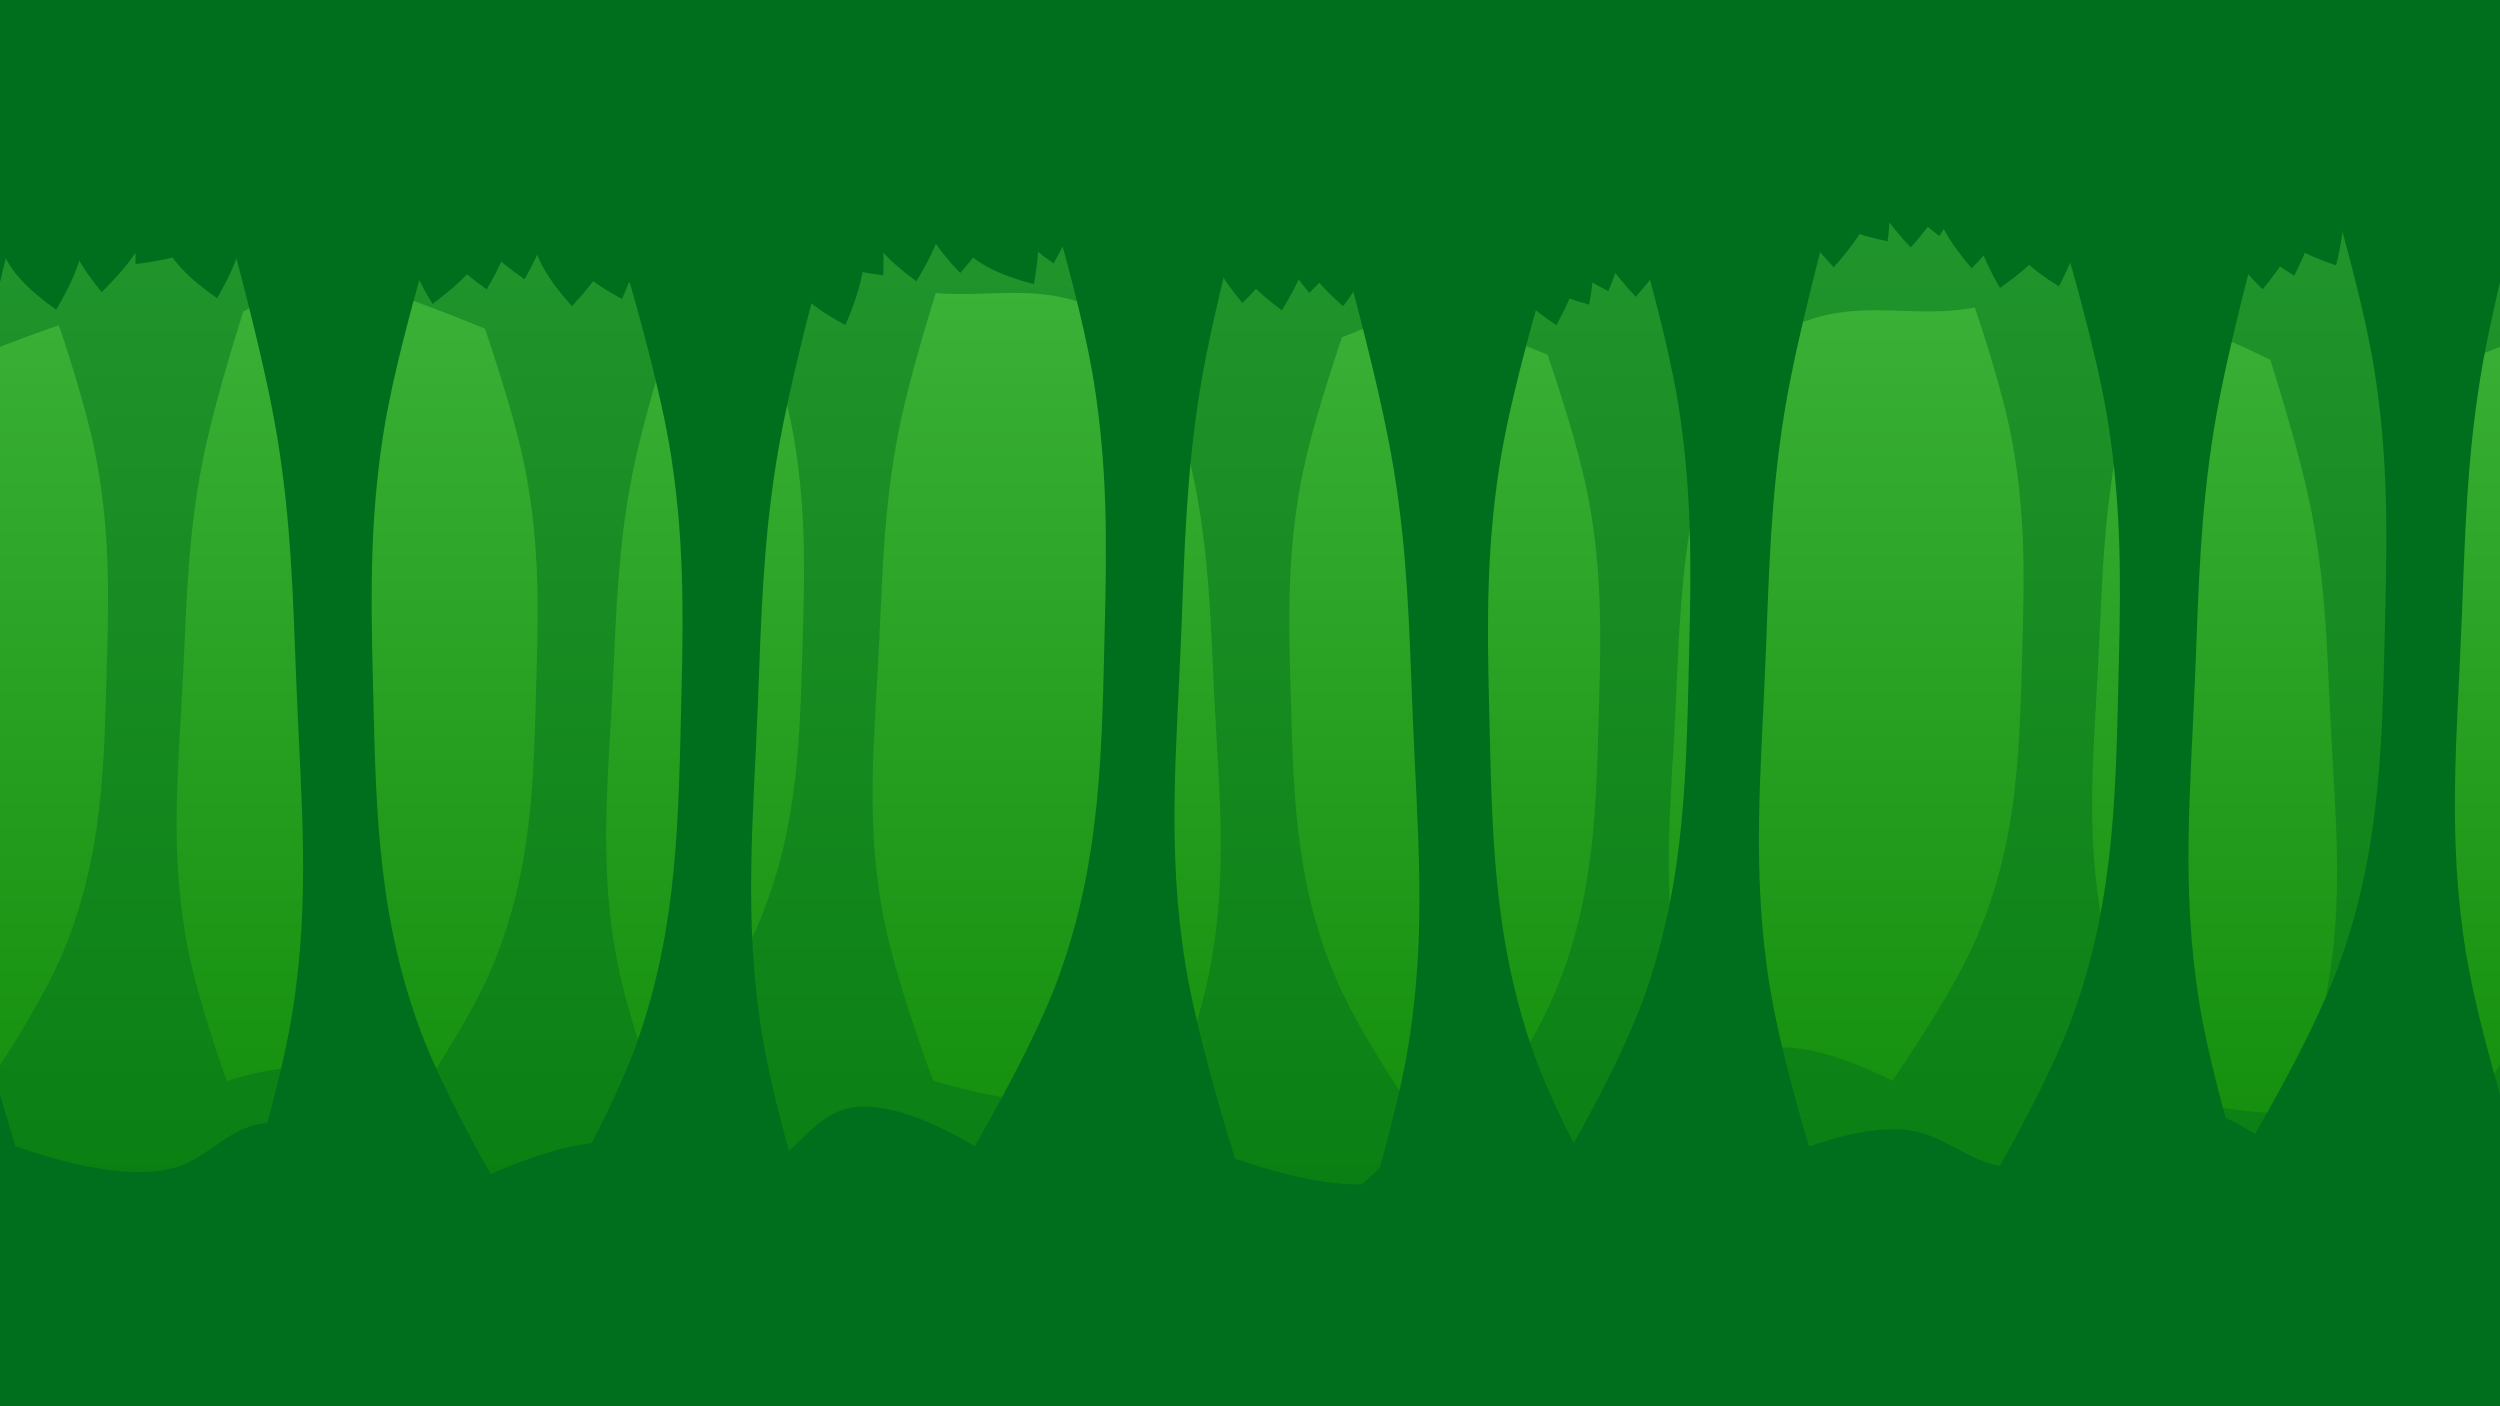 <?xml version="1.0" standalone="no"?><!-- Generator: Gravit.io --><svg xmlns="http://www.w3.org/2000/svg" xmlns:xlink="http://www.w3.org/1999/xlink" style="isolation:isolate" viewBox="0 0 1920 1080" width="1920" height="1080"><defs><clipPath id="_clipPath_98jsRnG3FaVQWa0FkNkKLbGifPpgXZN8"><rect width="1920" height="1080"/></clipPath></defs><g clip-path="url(#_clipPath_98jsRnG3FaVQWa0FkNkKLbGifPpgXZN8)"><linearGradient id="_lgradient_2" x1="0.5" y1="1" x2="0.5" y2="0"><stop offset="0%" style="stop-color:#098400"/><stop offset="100%" style="stop-color:#47BD45"/></linearGradient><rect width="1920" height="1080" style="fill:url(#_lgradient_2);"/><g id="Group" style="opacity:0.46;"><path d=" M 1053.71 859.271 Q 1135.248 824.182 1183.768 827.262 C 1216.241 829.322 1238.003 853.419 1271.002 851.269 C 1310.036 848.725 1324.013 807.314 1362.995 804.588 Q 1397.292 802.19 1453.401 829.929 Q 1501.01 760.165 1518.43 719.229 C 1551.054 642.565 1550.961 572.075 1553.323 491.161 C 1554.885 437.661 1555.039 392.076 1545.393 339.115 Q 1538.1 299.072 1513.672 227.081 Q 1436.231 195.398 1391.544 184.402 C 1323.9 167.756 1257.13 191.687 1193.285 164.396 Q 1157.678 149.175 1104.465 105.711 L 1107.637 55.029 L 2000.596 60.364 Q 2002.988 111.165 1987.908 135.053 C 1959.214 180.506 1896.331 180.686 1840.403 191.07 C 1799.891 198.592 1762.811 187.126 1723.033 197.739 Q 1698.715 204.228 1658.004 224.414 Q 1634.287 300.002 1626.283 341.782 C 1615.871 396.135 1614.57 442.868 1612.008 497.829 C 1608.492 573.259 1600.762 637.806 1615.18 712.56 Q 1623.848 757.497 1653.246 837.931 Q 1730.034 860.446 1772.202 852.602 C 1799.714 847.485 1815.355 826.188 1843.575 823.26 C 1887.398 818.714 1912.711 855.635 1954.6 861.939 C 1994.39 867.927 2029.295 851.392 2068.797 859.271 Q 2098.836 865.263 2148.101 889.947 L 2149.687 1020.653 L 1029.919 1028.655 L 1053.71 859.271 Z " fill="rgb(0,111,29)"/><path d=" M 1502.569 873.942 Q 1584.106 838.854 1632.627 841.933 C 1665.099 843.993 1686.862 868.09 1719.861 865.94 C 1758.895 863.396 1772.871 821.985 1811.853 819.259 Q 1846.15 816.861 1902.26 844.6 Q 1949.868 774.836 1967.289 733.9 C 1999.912 657.236 1999.82 586.746 2002.182 505.832 C 2003.744 452.332 2003.898 406.747 1994.252 353.786 Q 1986.959 313.743 1962.53 241.752 Q 1885.09 210.069 1840.403 199.073 C 1772.759 182.427 1705.989 206.358 1642.144 179.067 Q 1606.537 163.846 1553.323 120.382 L 1556.496 69.701 L 2449.455 75.035 Q 2451.847 125.836 2436.766 149.725 C 2408.072 195.177 2345.189 195.357 2289.261 205.741 C 2248.749 213.264 2211.669 201.797 2171.892 212.41 Q 2147.573 218.899 2106.863 239.085 Q 2083.145 314.673 2075.142 356.453 C 2064.729 410.806 2063.429 457.539 2060.867 512.5 C 2057.351 587.93 2049.621 652.477 2064.039 727.231 Q 2072.706 772.168 2102.105 852.603 Q 2178.892 875.117 2221.06 867.274 C 2248.573 862.156 2264.214 840.859 2292.434 837.931 C 2336.256 833.385 2361.57 870.306 2403.459 876.61 C 2443.249 882.598 2478.154 866.063 2517.656 873.942 Q 2547.695 879.934 2596.96 904.618 L 2598.546 1035.324 L 1478.778 1043.327 L 1502.569 873.942 Z " fill="rgb(0,111,29)"/><path d=" M 2037.076 851.269 Q 2118.613 816.18 2167.134 819.259 C 2199.606 821.32 2221.368 845.417 2254.368 843.266 C 2293.402 840.723 2307.378 799.311 2346.36 796.586 Q 2380.657 794.188 2436.766 821.927 Q 2484.375 752.163 2501.795 711.227 C 2534.419 634.563 2534.327 564.073 2536.689 483.158 C 2538.251 429.658 2538.405 384.073 2528.759 331.112 Q 2521.465 291.07 2497.037 219.079 Q 2419.597 187.396 2374.909 176.399 C 2307.266 159.753 2240.495 183.684 2176.65 156.393 Q 2141.044 141.173 2087.83 97.709 L 2091.002 47.027 L 2983.962 52.362 Q 2986.354 103.162 2971.273 127.051 C 2942.579 172.504 2879.696 172.683 2823.768 183.068 C 2783.256 190.59 2746.176 179.123 2706.399 189.737 Q 2682.08 196.225 2641.37 216.411 Q 2617.652 292 2609.648 333.78 C 2599.236 388.133 2597.935 434.865 2595.374 489.827 C 2591.858 565.256 2584.127 629.804 2598.546 704.558 Q 2607.213 749.495 2636.612 829.929 Q 2713.399 852.443 2755.567 844.6 C 2783.079 839.483 2798.721 818.186 2826.94 815.258 C 2870.763 810.712 2896.077 847.632 2937.965 853.936 C 2977.755 859.924 3012.661 843.389 3052.163 851.269 Q 3082.202 857.261 3131.466 881.945 L 3133.052 1012.651 L 2013.285 1020.653 L 2037.076 851.269 Z " fill="rgb(0,111,29)"/><path d=" M 728.565 904.618 Q 810.103 869.529 858.623 872.609 C 891.096 874.669 912.858 898.766 945.857 896.616 C 984.891 894.072 998.868 852.661 1037.85 849.935 Q 1072.146 847.537 1128.256 875.276 Q 1175.865 805.512 1193.285 764.576 C 1225.909 687.912 1225.816 617.422 1228.178 536.507 C 1229.74 483.008 1229.894 437.423 1220.248 384.462 Q 1212.955 344.419 1188.527 272.428 Q 1111.086 240.745 1066.399 229.749 C 998.755 213.103 931.985 237.034 868.14 209.743 Q 832.533 194.522 779.32 151.058 L 782.492 100.376 L 1675.451 105.711 Q 1677.843 156.512 1662.763 180.4 C 1634.069 225.853 1571.186 226.033 1515.258 236.417 C 1474.746 243.939 1437.666 232.473 1397.888 243.086 Q 1373.57 249.575 1332.859 269.761 Q 1309.142 345.349 1301.138 387.129 C 1290.726 441.482 1289.425 488.215 1286.863 543.176 C 1283.347 618.606 1275.617 683.153 1290.035 757.907 Q 1298.703 802.844 1328.101 883.278 Q 1404.889 905.792 1447.057 897.949 C 1474.569 892.832 1490.21 871.535 1518.43 868.607 C 1562.252 864.061 1587.566 900.982 1629.455 907.286 C 1669.245 913.274 1704.15 896.739 1743.652 904.618 Q 1773.691 910.61 1822.956 935.294 L 1824.542 1066 L 704.774 1074.002 L 728.565 904.618 Z " fill="rgb(0,111,29)"/><path d=" M 2347.946 911.287 Q 2266.409 876.198 2217.888 879.277 C 2185.416 881.338 2163.654 905.435 2130.654 903.284 C 2091.62 900.741 2077.644 859.329 2038.662 856.604 Q 2004.365 854.206 1948.256 881.945 Q 1900.647 812.181 1883.227 771.245 C 1850.603 694.581 1850.695 624.091 1848.333 543.176 C 1846.771 489.676 1846.617 444.091 1856.264 391.13 Q 1863.557 351.088 1887.985 279.097 Q 1965.426 247.414 2010.113 236.417 C 2077.756 219.771 2144.527 243.702 2208.372 216.411 Q 2243.978 201.191 2297.192 157.727 L 2294.02 107.045 L 1401.06 112.38 Q 1398.668 163.18 1413.749 187.069 C 1442.443 232.522 1505.326 232.701 1561.254 243.086 C 1601.766 250.608 1638.846 239.141 1678.623 249.755 Q 1702.942 256.243 1743.652 276.429 Q 1767.37 352.018 1775.374 393.798 C 1785.786 448.151 1787.087 494.883 1789.648 549.845 C 1793.164 625.274 1800.895 689.822 1786.476 764.576 Q 1777.809 809.513 1748.411 889.947 Q 1671.623 912.461 1629.455 904.618 C 1601.943 899.501 1586.301 878.204 1558.082 875.276 C 1514.259 870.73 1488.945 907.65 1447.057 913.954 C 1407.267 919.942 1372.361 903.407 1332.859 911.287 Q 1302.82 917.279 1253.556 941.963 L 1251.97 1072.669 L 2371.737 1080.671 L 2347.946 911.287 Z " fill="rgb(0,111,29)"/><path d=" M 1832.472 884.612 Q 1914.01 849.523 1962.53 852.603 C 1995.003 854.663 2016.765 878.76 2049.764 876.61 C 2088.798 874.066 2102.775 832.655 2141.757 829.929 Q 2176.053 827.531 2232.163 855.27 Q 2279.772 785.506 2297.192 744.57 C 2329.816 667.906 2329.723 597.416 2332.085 516.501 C 2333.647 463.002 2333.801 417.417 2324.155 364.456 Q 2316.862 324.413 2292.434 252.422 Q 2214.993 220.739 2170.306 209.743 C 2102.662 193.097 2035.892 217.028 1972.047 189.737 Q 1936.44 174.516 1883.227 131.052 L 1886.399 80.37 L 2779.358 85.705 Q 2781.75 136.506 2766.67 160.394 C 2737.976 205.847 2675.093 206.027 2619.165 216.411 C 2578.653 223.933 2541.573 212.467 2501.795 223.08 Q 2477.477 229.569 2436.766 249.755 Q 2413.049 325.343 2405.045 367.123 C 2394.633 421.476 2393.332 468.209 2390.77 523.17 C 2387.254 598.6 2379.524 663.147 2393.942 737.901 Q 2402.61 782.838 2432.008 863.272 Q 2508.796 885.786 2550.964 877.943 C 2578.476 872.826 2594.117 851.529 2622.337 848.601 C 2666.159 844.055 2691.473 880.976 2733.362 887.28 C 2773.152 893.268 2808.057 876.733 2847.559 884.612 Q 2877.598 890.604 2926.863 915.288 L 2928.449 1045.994 L 1808.681 1053.996 L 1832.472 884.612 Z " fill="rgb(0,111,29)"/><path d=" M 3410.615 891.281 Q 3329.078 856.192 3280.557 859.271 C 3248.085 861.332 3226.323 885.429 3193.323 883.278 C 3154.289 880.735 3140.313 839.323 3101.331 836.598 Q 3067.034 834.2 3010.925 861.939 Q 2963.316 792.175 2945.896 751.239 C 2913.272 674.575 2913.364 604.085 2911.002 523.17 C 2909.441 469.67 2909.287 424.085 2918.933 371.124 Q 2926.226 331.082 2950.654 259.091 Q 3028.095 227.408 3072.782 216.411 C 3140.425 199.765 3207.196 223.696 3271.041 196.405 Q 3306.647 181.185 3359.861 137.721 L 3356.689 87.039 L 2463.73 92.374 Q 2461.337 143.174 2476.418 167.063 C 2505.112 212.516 2567.995 212.695 2623.923 223.08 C 2664.435 230.602 2701.515 219.135 2741.292 229.749 Q 2765.611 236.237 2806.321 256.423 Q 2830.039 332.012 2838.043 373.792 C 2848.455 428.145 2849.756 474.877 2852.318 529.839 C 2855.833 605.268 2863.564 669.816 2849.145 744.57 Q 2840.478 789.507 2811.08 869.941 Q 2734.292 892.455 2692.124 884.612 C 2664.612 879.495 2648.97 858.198 2620.751 855.27 C 2576.928 850.724 2551.614 887.644 2509.726 893.948 C 2469.936 899.936 2435.03 883.401 2395.528 891.281 Q 2365.489 897.273 2316.225 921.957 L 2314.639 1052.663 L 3434.406 1060.665 L 3410.615 891.281 Z " fill="rgb(0,111,29)"/><path d=" M -866.29 859.271 Q -784.752 824.182 -736.232 827.262 C -703.759 829.322 -681.997 853.419 -648.998 851.269 C -609.964 848.725 -595.987 807.314 -557.005 804.588 Q -522.708 802.19 -466.599 829.929 Q -418.99 760.165 -401.57 719.229 C -368.946 642.565 -369.039 572.075 -366.677 491.161 C -365.115 437.661 -364.961 392.076 -374.607 339.115 Q -381.9 299.072 -406.328 227.081 Q -483.769 195.398 -528.456 184.402 C -596.1 167.756 -662.87 191.687 -726.715 164.396 Q -762.322 149.175 -815.535 105.711 L -812.363 55.029 L 80.596 60.364 Q 82.988 111.165 67.908 135.053 C 39.214 180.506 -23.669 180.686 -79.597 191.07 C -120.109 198.592 -157.189 187.126 -196.967 197.739 Q -221.285 204.228 -261.996 224.414 Q -285.713 300.002 -293.717 341.782 C -304.129 396.135 -305.43 442.868 -307.992 497.829 C -311.508 573.259 -319.238 637.806 -304.82 712.56 Q -296.152 757.497 -266.754 837.931 Q -189.966 860.446 -147.798 852.602 C -120.286 847.485 -104.645 826.188 -76.425 823.26 C -32.602 818.714 -7.289 855.635 34.6 861.939 C 74.39 867.927 109.295 851.392 148.797 859.271 Q 178.836 865.263 228.101 889.947 L 229.687 1020.653 L -890.081 1028.655 L -866.29 859.271 Z " fill="rgb(0,111,29)"/><path d=" M -417.431 873.942 Q -335.894 838.854 -287.373 841.933 C -254.901 843.993 -233.138 868.09 -200.139 865.94 C -161.105 863.396 -147.129 821.985 -108.147 819.259 Q -73.85 816.861 -17.74 844.6 Q 29.868 774.836 47.289 733.9 C 79.912 657.236 79.82 586.746 82.182 505.832 C 83.744 452.332 83.898 406.747 74.252 353.786 Q 66.959 313.743 42.53 241.752 Q -34.91 210.069 -79.597 199.073 C -147.241 182.427 -214.011 206.358 -277.856 179.067 Q -313.463 163.846 -366.677 120.382 L -363.504 69.701 L 529.455 75.035 Q 531.847 125.836 516.766 149.725 C 488.072 195.177 425.189 195.357 369.261 205.741 C 328.749 213.264 291.669 201.797 251.892 212.41 Q 227.573 218.899 186.863 239.085 Q 163.145 314.673 155.142 356.453 C 144.729 410.806 143.429 457.539 140.867 512.5 C 137.351 587.93 129.621 652.477 144.039 727.231 Q 152.706 772.168 182.105 852.603 Q 258.892 875.117 301.06 867.274 C 328.573 862.156 344.214 840.859 372.434 837.931 C 416.256 833.385 441.57 870.306 483.459 876.61 C 523.249 882.598 558.154 866.063 597.656 873.942 Q 627.695 879.934 676.96 904.618 L 678.546 1035.324 L -441.222 1043.327 L -417.431 873.942 Z " fill="rgb(0,111,29)"/><path d=" M 117.076 851.269 Q 198.613 816.18 247.134 819.259 C 279.606 821.32 301.368 845.417 334.368 843.266 C 373.402 840.723 387.378 799.311 426.36 796.586 Q 460.657 794.188 516.766 821.927 Q 564.375 752.163 581.795 711.227 C 614.419 634.563 614.327 564.073 616.689 483.158 C 618.251 429.658 618.405 384.073 608.759 331.112 Q 601.465 291.07 577.037 219.079 Q 499.597 187.396 454.909 176.399 C 387.266 159.753 320.495 183.684 256.65 156.393 Q 221.044 141.173 167.83 97.709 L 171.002 47.027 L 1063.962 52.362 Q 1066.354 103.162 1051.273 127.051 C 1022.579 172.504 959.696 172.683 903.768 183.068 C 863.256 190.59 826.176 179.123 786.399 189.737 Q 762.08 196.225 721.37 216.411 Q 697.652 292 689.648 333.78 C 679.236 388.133 677.935 434.865 675.374 489.827 C 671.858 565.256 664.127 629.804 678.546 704.558 Q 687.213 749.495 716.612 829.929 Q 793.399 852.443 835.567 844.6 C 863.079 839.483 878.721 818.186 906.94 815.258 C 950.763 810.712 976.077 847.632 1017.965 853.936 C 1057.755 859.924 1092.661 843.389 1132.163 851.269 Q 1162.202 857.261 1211.466 881.945 L 1213.052 1012.651 L 93.285 1020.653 L 117.076 851.269 Z " fill="rgb(0,111,29)"/><path d=" M -1191.435 904.618 Q -1109.897 869.529 -1061.377 872.609 C -1028.904 874.669 -1007.142 898.766 -974.143 896.616 C -935.109 894.072 -921.132 852.661 -882.15 849.935 Q -847.854 847.537 -791.744 875.276 Q -744.135 805.512 -726.715 764.576 C -694.091 687.912 -694.184 617.422 -691.822 536.507 C -690.26 483.008 -690.106 437.423 -699.752 384.462 Q -707.045 344.419 -731.473 272.428 Q -808.914 240.745 -853.601 229.749 C -921.245 213.103 -988.015 237.034 -1051.86 209.743 Q -1087.467 194.522 -1140.68 151.058 L -1137.508 100.376 L -244.549 105.711 Q -242.157 156.512 -257.237 180.4 C -285.931 225.853 -348.814 226.033 -404.742 236.417 C -445.254 243.939 -482.334 232.473 -522.112 243.086 Q -546.43 249.575 -587.141 269.761 Q -610.858 345.349 -618.862 387.129 C -629.274 441.482 -630.575 488.215 -633.137 543.176 C -636.653 618.606 -644.383 683.153 -629.965 757.907 Q -621.297 802.844 -591.899 883.278 Q -515.111 905.792 -472.943 897.949 C -445.431 892.832 -429.79 871.535 -401.57 868.607 C -357.748 864.061 -332.434 900.982 -290.545 907.286 C -250.755 913.274 -215.85 896.739 -176.348 904.618 Q -146.309 910.61 -97.044 935.294 L -95.458 1066 L -1215.226 1074.002 L -1191.435 904.618 Z " fill="rgb(0,111,29)"/><path d=" M 427.946 911.287 Q 346.409 876.198 297.888 879.277 C 265.416 881.338 243.654 905.435 210.654 903.284 C 171.62 900.741 157.644 859.329 118.662 856.604 Q 84.365 854.206 28.256 881.945 Q -19.353 812.181 -36.773 771.245 C -69.397 694.581 -69.305 624.091 -71.667 543.176 C -73.229 489.676 -73.383 444.091 -63.736 391.13 Q -56.443 351.088 -32.015 279.097 Q 45.426 247.414 90.113 236.417 C 157.756 219.771 224.527 243.702 288.372 216.411 Q 323.978 201.191 377.192 157.727 L 374.02 107.045 L -518.94 112.38 Q -521.332 163.18 -506.251 187.069 C -477.557 232.522 -414.674 232.701 -358.746 243.086 C -318.234 250.608 -281.154 239.141 -241.377 249.755 Q -217.058 256.243 -176.348 276.429 Q -152.63 352.018 -144.626 393.798 C -134.214 448.151 -132.913 494.883 -130.352 549.845 C -126.836 625.274 -119.105 689.822 -133.524 764.576 Q -142.191 809.513 -171.589 889.947 Q -248.377 912.461 -290.545 904.618 C -318.057 899.501 -333.699 878.204 -361.918 875.276 C -405.741 870.73 -431.055 907.65 -472.943 913.954 C -512.733 919.942 -547.639 903.407 -587.141 911.287 Q -617.18 917.279 -666.444 941.963 L -668.03 1072.669 L 451.737 1080.671 L 427.946 911.287 Z " fill="rgb(0,111,29)"/><path d=" M -87.528 884.612 Q -5.99 849.523 42.53 852.603 C 75.003 854.663 96.765 878.76 129.764 876.61 C 168.798 874.066 182.775 832.655 221.757 829.929 Q 256.053 827.531 312.163 855.27 Q 359.772 785.506 377.192 744.57 C 409.816 667.906 409.723 597.416 412.085 516.501 C 413.647 463.002 413.801 417.417 404.155 364.456 Q 396.862 324.413 372.434 252.422 Q 294.993 220.739 250.306 209.743 C 182.662 193.097 115.892 217.028 52.047 189.737 Q 16.44 174.516 -36.773 131.052 L -33.601 80.37 L 859.358 85.705 Q 861.75 136.506 846.67 160.394 C 817.976 205.847 755.093 206.027 699.165 216.411 C 658.653 223.933 621.573 212.467 581.795 223.08 Q 557.477 229.569 516.766 249.755 Q 493.049 325.343 485.045 367.123 C 474.633 421.476 473.332 468.209 470.77 523.17 C 467.254 598.6 459.524 663.147 473.942 737.901 Q 482.61 782.838 512.008 863.272 Q 588.796 885.786 630.964 877.943 C 658.476 872.826 674.117 851.529 702.337 848.601 C 746.159 844.055 771.473 880.976 813.362 887.28 C 853.152 893.268 888.057 876.733 927.559 884.612 Q 957.598 890.604 1006.863 915.288 L 1008.449 1045.994 L -111.319 1053.996 L -87.528 884.612 Z " fill="rgb(0,111,29)"/><path d=" M 1490.615 891.281 Q 1409.078 856.192 1360.557 859.271 C 1328.085 861.332 1306.323 885.429 1273.323 883.278 C 1234.289 880.735 1220.313 839.323 1181.331 836.598 Q 1147.034 834.2 1090.925 861.939 Q 1043.316 792.175 1025.896 751.239 C 993.272 674.575 993.364 604.085 991.002 523.17 C 989.441 469.67 989.287 424.085 998.933 371.124 Q 1006.226 331.082 1030.654 259.091 Q 1108.095 227.408 1152.782 216.411 C 1220.425 199.765 1287.196 223.696 1351.041 196.405 Q 1386.647 181.185 1439.861 137.721 L 1436.689 87.039 L 543.73 92.374 Q 541.337 143.174 556.418 167.063 C 585.112 212.516 647.995 212.695 703.923 223.08 C 744.435 230.602 781.515 219.135 821.292 229.749 Q 845.611 236.237 886.321 256.423 Q 910.039 332.012 918.043 373.792 C 928.455 428.145 929.756 474.877 932.318 529.839 C 935.833 605.268 943.564 669.816 929.145 744.57 Q 920.478 789.507 891.08 869.941 Q 814.292 892.455 772.124 884.612 C 744.612 879.495 728.97 858.198 700.751 855.27 C 656.928 850.724 631.614 887.644 589.726 893.948 C 549.936 899.936 515.03 883.401 475.528 891.281 Q 445.489 897.273 396.225 921.957 L 394.639 1052.663 L 1514.406 1060.665 L 1490.615 891.281 Z " fill="rgb(0,111,29)"/></g><g id="Group"><path d=" M 348.936 915.164 Q 430.473 873.437 478.994 877.099 C 511.466 879.549 533.229 908.205 566.228 905.648 C 605.262 902.623 619.238 853.377 658.22 850.135 Q 692.517 847.284 748.627 880.271 Q 796.235 797.308 813.656 748.627 C 846.279 657.458 846.187 573.631 848.549 477.408 C 850.111 413.786 850.265 359.577 840.619 296.596 Q 833.326 248.977 808.897 163.366 Q 731.457 125.688 686.77 112.611 C 619.126 92.816 552.356 121.275 488.511 88.82 Q 452.904 70.72 399.69 19.033 L 402.863 -41.238 L 1295.822 -34.894 Q 1298.214 25.518 1283.133 53.926 C 1254.439 107.979 1191.556 108.192 1135.628 120.542 C 1095.116 129.487 1058.036 115.851 1018.259 128.472 Q 993.94 136.188 953.23 160.193 Q 929.512 250.083 921.509 299.768 C 911.096 364.404 909.796 419.978 907.234 485.338 C 903.718 575.039 895.988 651.798 910.406 740.696 Q 919.073 794.135 948.472 889.787 Q 1025.259 916.561 1067.427 907.234 C 1094.94 901.149 1110.581 875.822 1138.801 872.34 C 1182.623 866.934 1207.937 910.84 1249.826 918.336 C 1289.616 925.457 1324.521 905.794 1364.023 915.164 Q 1394.062 922.29 1443.327 951.644 L 1444.913 1107.079 L 325.145 1116.596 L 348.936 915.164 Z " fill="rgb(0,111,29)"/><path d=" M 797.795 932.611 Q 879.332 890.884 927.853 894.545 C 960.325 896.996 982.087 925.652 1015.087 923.095 C 1054.121 920.07 1068.097 870.823 1107.079 867.582 Q 1141.376 864.73 1197.485 897.717 Q 1245.094 814.755 1262.514 766.073 C 1295.138 674.905 1295.046 591.078 1297.408 494.855 C 1298.97 431.233 1299.124 377.024 1289.478 314.043 Q 1282.184 266.424 1257.756 180.812 Q 1180.316 143.135 1135.628 130.058 C 1067.985 110.263 1001.214 138.722 937.369 106.267 Q 901.763 88.167 848.549 36.48 L 851.721 -23.791 L 1744.681 -17.447 Q 1747.073 42.965 1731.992 71.373 C 1703.298 125.425 1640.415 125.639 1584.487 137.988 C 1543.975 146.934 1506.895 133.298 1467.118 145.919 Q 1442.799 153.635 1402.089 177.64 Q 1378.371 267.53 1370.367 317.215 C 1359.955 381.851 1358.654 437.425 1356.093 502.785 C 1352.577 592.486 1344.846 669.245 1359.265 758.143 Q 1367.932 811.582 1397.331 907.234 Q 1474.118 934.008 1516.286 924.681 C 1543.798 918.595 1559.44 893.269 1587.659 889.787 C 1631.482 884.381 1656.796 928.287 1698.684 935.783 C 1738.474 942.904 1773.38 923.241 1812.882 932.611 Q 1842.921 939.737 1892.185 969.091 L 1893.772 1124.526 L 774.004 1134.042 L 797.795 932.611 Z " fill="rgb(0,111,29)"/><path d=" M 1332.302 905.648 Q 1413.839 863.92 1462.36 867.582 C 1494.832 870.033 1516.594 898.689 1549.594 896.131 C 1588.627 893.106 1602.604 843.86 1641.586 840.619 Q 1675.883 837.767 1731.992 870.754 Q 1779.601 787.791 1797.021 739.11 C 1829.645 647.942 1829.553 564.115 1831.915 467.892 C 1833.476 404.27 1833.63 350.06 1823.984 287.079 Q 1816.691 239.461 1792.263 153.849 Q 1714.822 116.172 1670.135 103.095 C 1602.492 83.3 1535.721 111.758 1471.876 79.304 Q 1436.269 61.204 1383.056 9.516 L 1386.228 -50.754 L 2279.187 -44.41 Q 2281.579 16.002 2266.499 44.41 C 2237.805 98.462 2174.922 98.676 2118.994 111.025 C 2078.482 119.97 2041.402 106.334 2001.624 118.955 Q 1977.306 126.672 1936.595 150.677 Q 1912.878 240.566 1904.874 290.251 C 1894.462 354.888 1893.161 410.462 1890.599 475.822 C 1887.083 565.522 1879.353 642.282 1893.771 731.18 Q 1902.439 784.618 1931.837 880.271 Q 2008.625 907.044 2050.793 897.717 C 2078.305 891.632 2093.946 866.305 2122.166 862.824 C 2165.989 857.417 2191.303 901.323 2233.191 908.82 C 2272.981 915.941 2307.887 896.277 2347.388 905.648 Q 2377.427 912.773 2426.692 942.128 L 2428.278 1097.563 L 1308.51 1107.079 L 1332.302 905.648 Z " fill="rgb(0,111,29)"/><path d=" M 23.791 969.091 Q 105.328 927.363 153.849 931.025 C 186.321 933.476 208.084 962.132 241.083 959.574 C 280.117 956.549 294.093 907.303 333.075 904.062 Q 367.372 901.21 423.482 934.197 Q 471.09 851.234 488.511 802.553 C 521.134 711.385 521.042 627.558 523.404 531.335 C 524.966 467.713 525.12 413.503 515.474 350.522 Q 508.181 302.903 483.752 217.292 Q 406.312 179.615 361.625 166.538 C 293.981 146.742 227.211 175.201 163.366 142.747 Q 127.759 124.647 74.545 72.959 L 77.718 12.689 L 970.677 19.033 Q 973.069 79.445 957.988 107.853 C 929.294 161.905 866.411 162.119 810.483 174.468 C 769.971 183.413 732.891 169.777 693.114 182.398 Q 668.795 190.115 628.085 214.12 Q 604.367 304.009 596.364 353.694 C 585.951 418.331 584.651 473.905 582.089 539.265 C 578.573 628.965 570.843 705.725 585.261 794.623 Q 593.928 848.061 623.327 943.714 Q 700.114 970.487 742.282 961.16 C 769.795 955.075 785.436 929.748 813.656 926.267 C 857.478 920.86 882.792 964.766 924.681 972.263 C 964.471 979.384 999.376 959.72 1038.878 969.091 Q 1068.917 976.216 1118.182 1005.57 L 1119.768 1161.006 L 0 1170.522 L 23.791 969.091 Z " fill="rgb(0,111,29)"/><path d=" M 1643.172 977.021 Q 1561.635 935.294 1513.114 938.955 C 1480.642 941.406 1458.879 970.062 1425.88 967.505 C 1386.846 964.48 1372.87 915.233 1333.888 911.992 Q 1299.591 909.14 1243.481 942.128 Q 1195.873 859.165 1178.452 810.483 C 1145.829 719.315 1145.921 635.488 1143.559 539.265 C 1141.997 475.643 1141.843 421.434 1151.489 358.453 Q 1158.782 310.834 1183.211 225.222 Q 1260.651 187.545 1305.338 174.468 C 1372.982 154.673 1439.752 183.132 1503.597 150.677 Q 1539.204 132.577 1592.418 80.89 L 1589.245 20.619 L 696.286 26.963 Q 693.894 87.375 708.975 115.783 C 737.669 169.835 800.552 170.049 856.48 182.398 C 896.992 191.344 934.072 177.708 973.849 190.329 Q 998.168 198.045 1038.878 222.05 Q 1062.596 311.94 1070.6 361.625 C 1081.012 426.261 1082.312 481.835 1084.874 547.195 C 1088.39 636.896 1096.12 713.655 1081.702 802.553 Q 1073.035 855.992 1043.636 951.644 Q 966.849 978.418 924.681 969.091 C 897.168 963.005 881.527 937.679 853.307 934.197 C 809.485 928.791 784.171 972.697 742.282 980.193 C 702.493 987.314 667.587 967.651 628.085 977.021 Q 598.046 984.147 548.781 1013.501 L 547.195 1168.936 L 1666.963 1178.452 L 1643.172 977.021 Z " fill="rgb(0,111,29)"/><path d=" M 1127.698 945.3 Q 1209.235 903.572 1257.756 907.234 C 1290.228 909.684 1311.991 938.341 1344.99 935.783 C 1384.024 932.758 1398 883.512 1436.982 880.271 Q 1471.279 877.419 1527.389 910.406 Q 1574.997 827.443 1592.418 778.762 C 1625.041 687.593 1624.949 603.767 1627.311 507.543 C 1628.873 443.922 1629.027 389.712 1619.381 326.731 Q 1612.088 279.112 1587.659 193.501 Q 1510.219 155.824 1465.532 142.747 C 1397.888 122.951 1331.118 151.41 1267.273 118.955 Q 1231.666 100.855 1178.452 49.168 L 1181.625 -11.103 L 2074.584 -4.758 Q 2076.976 55.654 2061.895 84.062 C 2033.201 138.114 1970.318 138.328 1914.39 150.677 C 1873.878 159.622 1836.798 145.986 1797.021 158.607 Q 1772.702 166.324 1731.992 190.329 Q 1708.274 280.218 1700.271 329.903 C 1689.858 394.54 1688.558 450.114 1685.996 515.474 C 1682.48 605.174 1674.75 681.934 1689.168 770.832 Q 1697.835 824.27 1727.234 919.923 Q 1804.021 946.696 1846.189 937.369 C 1873.702 931.284 1889.343 905.957 1917.563 902.476 C 1961.385 897.069 1986.699 940.975 2028.588 948.472 C 2068.378 955.593 2103.283 935.929 2142.785 945.3 Q 2172.824 952.425 2222.089 981.779 L 2223.675 1137.214 L 1103.907 1146.731 L 1127.698 945.3 Z " fill="rgb(0,111,29)"/><path d=" M 2705.841 953.23 Q 2624.304 911.503 2575.783 915.164 C 2543.311 917.615 2521.548 946.271 2488.549 943.714 C 2449.515 940.689 2435.539 891.442 2396.557 888.201 Q 2362.26 885.349 2306.151 918.336 Q 2258.542 835.374 2241.122 786.692 C 2208.498 695.524 2208.59 611.697 2206.228 515.474 C 2204.666 451.852 2204.512 397.642 2214.158 334.661 Q 2221.451 287.043 2245.88 201.431 Q 2323.32 163.754 2368.007 150.677 C 2435.651 130.882 2502.421 159.34 2566.267 126.886 Q 2601.873 108.786 2655.087 57.099 L 2651.915 -3.172 L 1758.955 3.172 Q 1756.563 63.584 1771.644 91.992 C 1800.338 146.044 1863.221 146.258 1919.149 158.607 C 1959.661 167.553 1996.741 153.916 2036.518 166.538 Q 2060.837 174.254 2101.547 198.259 Q 2125.265 288.149 2133.269 337.834 C 2143.681 402.47 2144.981 458.044 2147.543 523.404 C 2151.059 613.105 2158.789 689.864 2144.371 778.762 Q 2135.704 832.2 2106.305 927.853 Q 2029.518 954.627 1987.35 945.3 C 1959.837 939.214 1944.196 913.888 1915.977 910.406 C 1872.154 904.999 1846.84 948.906 1804.951 956.402 C 1765.162 963.523 1730.256 943.86 1690.754 953.23 Q 1660.715 960.356 1611.45 989.71 L 1609.864 1145.145 L 2729.632 1154.661 L 2705.841 953.23 Z " fill="rgb(0,111,29)"/><path d=" M -1571.064 915.164 Q -1489.527 873.437 -1441.006 877.099 C -1408.534 879.549 -1386.771 908.205 -1353.772 905.648 C -1314.738 902.623 -1300.762 853.377 -1261.78 850.135 Q -1227.483 847.284 -1171.373 880.271 Q -1123.765 797.308 -1106.344 748.627 C -1073.721 657.458 -1073.813 573.631 -1071.451 477.408 C -1069.889 413.786 -1069.735 359.577 -1079.381 296.596 Q -1086.674 248.977 -1111.103 163.366 Q -1188.543 125.688 -1233.23 112.611 C -1300.874 92.816 -1367.644 121.275 -1431.489 88.82 Q -1467.096 70.72 -1520.31 19.033 L -1517.137 -41.238 L -624.178 -34.894 Q -621.786 25.518 -636.867 53.926 C -665.561 107.979 -728.444 108.192 -784.372 120.542 C -824.884 129.487 -861.964 115.851 -901.741 128.472 Q -926.06 136.188 -966.77 160.193 Q -990.488 250.083 -998.491 299.768 C -1008.904 364.404 -1010.204 419.978 -1012.766 485.338 C -1016.282 575.039 -1024.012 651.798 -1009.594 740.696 Q -1000.927 794.135 -971.528 889.787 Q -894.741 916.561 -852.573 907.234 C -825.06 901.149 -809.419 875.822 -781.199 872.34 C -737.377 866.934 -712.063 910.84 -670.174 918.336 C -630.384 925.457 -595.479 905.794 -555.977 915.164 Q -525.938 922.29 -476.673 951.644 L -475.087 1107.079 L -1594.855 1116.596 L -1571.064 915.164 Z " fill="rgb(0,111,29)"/><path d=" M -1122.205 932.611 Q -1040.668 890.884 -992.147 894.545 C -959.675 896.996 -937.913 925.652 -904.913 923.095 C -865.879 920.07 -851.903 870.823 -812.921 867.582 Q -778.624 864.73 -722.515 897.717 Q -674.906 814.755 -657.486 766.073 C -624.862 674.905 -624.954 591.078 -622.592 494.855 C -621.03 431.233 -620.876 377.024 -630.522 314.043 Q -637.816 266.424 -662.244 180.812 Q -739.684 143.135 -784.372 130.058 C -852.015 110.263 -918.786 138.722 -982.631 106.267 Q -1018.237 88.167 -1071.451 36.48 L -1068.279 -23.791 L -175.319 -17.447 Q -172.927 42.965 -188.008 71.373 C -216.702 125.425 -279.585 125.639 -335.513 137.988 C -376.025 146.934 -413.105 133.298 -452.882 145.919 Q -477.201 153.635 -517.911 177.64 Q -541.629 267.53 -549.633 317.215 C -560.045 381.851 -561.346 437.425 -563.907 502.785 C -567.423 592.486 -575.154 669.245 -560.735 758.143 Q -552.068 811.582 -522.669 907.234 Q -445.882 934.008 -403.714 924.681 C -376.202 918.595 -360.56 893.269 -332.341 889.787 C -288.518 884.381 -263.204 928.287 -221.316 935.783 C -181.526 942.904 -146.62 923.241 -107.118 932.611 Q -77.079 939.737 -27.815 969.091 L -26.228 1124.526 L -1145.996 1134.042 L -1122.205 932.611 Z " fill="rgb(0,111,29)"/><path d=" M -587.698 905.648 Q -506.161 863.92 -457.64 867.582 C -425.168 870.033 -403.406 898.689 -370.406 896.131 C -331.373 893.106 -317.396 843.86 -278.414 840.619 Q -244.117 837.767 -188.008 870.754 Q -140.399 787.791 -122.979 739.11 C -90.355 647.942 -90.447 564.115 -88.085 467.892 C -86.524 404.27 -86.37 350.06 -96.016 287.079 Q -103.309 239.461 -127.737 153.849 Q -205.178 116.172 -249.865 103.095 C -317.508 83.3 -384.279 111.758 -448.124 79.304 Q -483.731 61.204 -536.944 9.516 L -533.772 -50.754 L 359.187 -44.41 Q 361.579 16.002 346.499 44.41 C 317.805 98.462 254.922 98.676 198.994 111.025 C 158.482 119.97 121.402 106.334 81.624 118.955 Q 57.306 126.672 16.595 150.677 Q -7.122 240.566 -15.126 290.251 C -25.538 354.888 -26.839 410.462 -29.401 475.822 C -32.917 565.522 -40.647 642.282 -26.229 731.18 Q -17.561 784.618 11.837 880.271 Q 88.625 907.044 130.793 897.717 C 158.305 891.632 173.946 866.305 202.166 862.824 C 245.989 857.417 271.303 901.323 313.191 908.82 C 352.981 915.941 387.887 896.277 427.388 905.648 Q 457.427 912.773 506.692 942.128 L 508.278 1097.563 L -611.49 1107.079 L -587.698 905.648 Z " fill="rgb(0,111,29)"/><path d=" M -1896.209 969.091 Q -1814.672 927.363 -1766.151 931.025 C -1733.679 933.476 -1711.916 962.132 -1678.917 959.574 C -1639.883 956.549 -1625.907 907.303 -1586.925 904.062 Q -1552.628 901.21 -1496.518 934.197 Q -1448.91 851.234 -1431.489 802.553 C -1398.866 711.385 -1398.958 627.558 -1396.596 531.335 C -1395.034 467.713 -1394.88 413.503 -1404.526 350.522 Q -1411.819 302.903 -1436.248 217.292 Q -1513.688 179.615 -1558.375 166.538 C -1626.019 146.742 -1692.789 175.201 -1756.634 142.747 Q -1792.241 124.647 -1845.455 72.959 L -1842.282 12.689 L -949.323 19.033 Q -946.931 79.445 -962.012 107.853 C -990.706 161.905 -1053.589 162.119 -1109.517 174.468 C -1150.029 183.413 -1187.109 169.777 -1226.886 182.398 Q -1251.205 190.115 -1291.915 214.12 Q -1315.633 304.009 -1323.636 353.694 C -1334.049 418.331 -1335.349 473.905 -1337.911 539.265 C -1341.427 628.965 -1349.157 705.725 -1334.739 794.623 Q -1326.072 848.061 -1296.673 943.714 Q -1219.886 970.487 -1177.718 961.16 C -1150.205 955.075 -1134.564 929.748 -1106.344 926.267 C -1062.522 920.86 -1037.208 964.766 -995.319 972.263 C -955.529 979.384 -920.624 959.72 -881.122 969.091 Q -851.083 976.216 -801.818 1005.57 L -800.232 1161.006 L -1920 1170.522 L -1896.209 969.091 Z " fill="rgb(0,111,29)"/><path d=" M -276.828 977.021 Q -358.365 935.294 -406.886 938.955 C -439.358 941.406 -461.121 970.062 -494.12 967.505 C -533.154 964.48 -547.13 915.233 -586.112 911.992 Q -620.409 909.14 -676.519 942.128 Q -724.127 859.165 -741.548 810.483 C -774.171 719.315 -774.079 635.488 -776.441 539.265 C -778.003 475.643 -778.157 421.434 -768.511 358.453 Q -761.218 310.834 -736.789 225.222 Q -659.349 187.545 -614.662 174.468 C -547.018 154.673 -480.248 183.132 -416.403 150.677 Q -380.796 132.577 -327.582 80.89 L -330.755 20.619 L -1223.714 26.963 Q -1226.106 87.375 -1211.025 115.783 C -1182.331 169.835 -1119.448 170.049 -1063.52 182.398 C -1023.008 191.344 -985.928 177.708 -946.151 190.329 Q -921.832 198.045 -881.122 222.05 Q -857.404 311.94 -849.4 361.625 C -838.988 426.261 -837.688 481.835 -835.126 547.195 C -831.61 636.896 -823.88 713.655 -838.298 802.553 Q -846.965 855.992 -876.364 951.644 Q -953.151 978.418 -995.319 969.091 C -1022.832 963.005 -1038.473 937.679 -1066.693 934.197 C -1110.515 928.791 -1135.829 972.697 -1177.718 980.193 C -1217.507 987.314 -1252.413 967.651 -1291.915 977.021 Q -1321.954 984.147 -1371.219 1013.501 L -1372.805 1168.936 L -253.037 1178.452 L -276.828 977.021 Z " fill="rgb(0,111,29)"/><path d=" M -792.302 945.3 Q -710.765 903.572 -662.244 907.234 C -629.772 909.684 -608.009 938.341 -575.01 935.783 C -535.976 932.758 -522 883.512 -483.018 880.271 Q -448.721 877.419 -392.611 910.406 Q -345.003 827.443 -327.582 778.762 C -294.959 687.593 -295.051 603.767 -292.689 507.543 C -291.127 443.922 -290.973 389.712 -300.619 326.731 Q -307.912 279.112 -332.341 193.501 Q -409.781 155.824 -454.468 142.747 C -522.112 122.951 -588.882 151.41 -652.727 118.955 Q -688.334 100.855 -741.548 49.168 L -738.375 -11.103 L 154.584 -4.758 Q 156.976 55.654 141.895 84.062 C 113.201 138.114 50.318 138.328 -5.61 150.677 C -46.122 159.622 -83.202 145.986 -122.979 158.607 Q -147.298 166.324 -188.008 190.329 Q -211.726 280.218 -219.729 329.903 C -230.142 394.54 -231.442 450.114 -234.004 515.474 C -237.52 605.174 -245.25 681.934 -230.832 770.832 Q -222.165 824.27 -192.766 919.923 Q -115.979 946.696 -73.811 937.369 C -46.298 931.284 -30.657 905.957 -2.437 902.476 C 41.385 897.069 66.699 940.975 108.588 948.472 C 148.378 955.593 183.283 935.929 222.785 945.3 Q 252.824 952.425 302.089 981.779 L 303.675 1137.214 L -816.093 1146.731 L -792.302 945.3 Z " fill="rgb(0,111,29)"/><path d=" M 785.841 953.23 Q 704.304 911.503 655.783 915.164 C 623.311 917.615 601.548 946.271 568.549 943.714 C 529.515 940.689 515.539 891.442 476.557 888.201 Q 442.26 885.349 386.151 918.336 Q 338.542 835.374 321.122 786.692 C 288.498 695.524 288.59 611.697 286.228 515.474 C 284.666 451.852 284.512 397.642 294.158 334.661 Q 301.451 287.043 325.88 201.431 Q 403.32 163.754 448.007 150.677 C 515.651 130.882 582.421 159.34 646.267 126.886 Q 681.873 108.786 735.087 57.099 L 731.915 -3.172 L -161.045 3.172 Q -163.437 63.584 -148.356 91.992 C -119.662 146.044 -56.779 146.258 -0.851 158.607 C 39.661 167.553 76.741 153.916 116.518 166.538 Q 140.837 174.254 181.547 198.259 Q 205.265 288.149 213.269 337.834 C 223.681 402.47 224.981 458.044 227.543 523.404 C 231.059 613.105 238.789 689.864 224.371 778.762 Q 215.704 832.2 186.305 927.853 Q 109.518 954.627 67.35 945.3 C 39.837 939.214 24.196 913.888 -4.023 910.406 C -47.846 904.999 -73.16 948.906 -115.049 956.402 C -154.838 963.523 -189.744 943.86 -229.246 953.23 Q -259.285 960.356 -308.55 989.71 L -310.136 1145.145 L 809.632 1154.661 L 785.841 953.23 Z " fill="rgb(0,111,29)"/></g><path d=" M 43.151 237.893 Q 9.749 214.206 2.559 193.785 Q -7.879 164.144 23.414 112.037 Q 59.496 142.589 64.294 167.006 Q 69.507 193.533 43.151 237.893 Z " fill="rgb(0,111,29)"/><path d=" M 78.012 224.303 Q 52.033 192.651 50.478 171.057 Q 48.221 139.713 92.14 97.694 Q 118.894 136.674 117.088 161.493 Q 115.126 188.456 78.012 224.303 Z " fill="rgb(0,111,29)"/><path d=" M 104.125 202.789 Q 102.686 161.866 114.555 143.759 Q 131.783 117.477 192.19 110.734 Q 189.798 157.952 173.301 176.582 Q 155.378 196.821 104.125 202.789 Z " fill="rgb(0,111,29)"/><path d=" M 166.695 229.015 Q 133.081 205.63 125.706 185.275 Q 115.001 155.73 145.822 103.341 Q 182.178 133.566 187.197 157.939 Q 192.649 184.417 166.695 229.015 Z " fill="rgb(0,111,29)"/><path d=" M 332.143 233.4 Q 310.675 198.53 312.049 176.924 Q 314.044 145.562 363.234 109.857 Q 384.481 152.092 379.341 176.44 Q 373.757 202.891 332.143 233.4 Z " fill="rgb(0,111,29)"/><path d=" M 373.779 222.236 Q 340.299 198.66 333.041 178.263 Q 322.506 148.656 353.627 96.446 Q 389.809 126.878 394.688 151.28 Q 399.988 177.789 373.779 222.236 Z " fill="rgb(0,111,29)"/><path d=" M 402.863 214.47 Q 369.024 191.412 361.452 171.129 Q 350.462 141.688 380.776 89.004 Q 417.423 118.876 422.676 143.2 Q 428.384 169.624 402.863 214.47 Z " fill="rgb(0,111,29)"/><path d=" M 439.136 235.124 Q 411.816 204.622 409.332 183.115 Q 405.725 151.897 447.792 108.024 Q 476.202 145.815 475.468 170.688 Q 474.67 197.711 439.136 235.124 Z " fill="rgb(0,111,29)"/><path d=" M 477.707 229.666 Q 441.658 210.244 432.023 190.857 Q 418.037 162.715 442.719 107.17 Q 482.268 133.078 490.017 156.724 Q 498.437 182.414 477.707 229.666 Z " fill="rgb(0,111,29)"/><path d=" M 649.207 249.666 Q 613.158 230.244 603.523 210.857 Q 589.537 182.715 614.219 127.17 Q 653.768 153.078 661.517 176.724 Q 669.937 202.414 649.207 249.666 Z " fill="rgb(0,111,29)"/><path d=" M 678.303 211.456 Q 637.656 206.5 621.621 191.954 Q 598.345 170.84 601.099 110.121 Q 647.368 119.843 663.199 139.042 Q 680.397 159.9 678.303 211.456 Z " fill="rgb(0,111,29)"/><path d=" M 703.777 216.013 Q 670.677 191.905 663.746 171.395 Q 653.684 141.624 685.634 89.917 Q 721.326 120.923 725.815 145.399 Q 730.691 171.989 703.777 216.013 Z " fill="rgb(0,111,29)"/><path d=" M 737.378 209.68 Q 709.104 180.06 705.937 158.643 Q 701.341 127.556 741.993 82.369 Q 771.59 119.239 771.645 144.123 Q 771.706 171.157 737.378 209.68 Z " fill="rgb(0,111,29)"/><path d=" M 794.041 218.296 Q 754.45 207.84 740.548 191.243 Q 720.37 167.152 731.382 107.375 Q 775.892 123.318 788.955 144.497 Q 803.148 167.506 794.041 218.296 Z " fill="rgb(0,111,29)"/><path d=" M 809.074 202.306 Q 775.486 178.885 768.133 158.522 Q 757.461 128.964 788.34 76.61 Q 824.662 106.875 829.654 131.253 Q 835.077 157.738 809.074 202.306 Z " fill="rgb(0,111,29)"/><path d=" M 954.185 232.731 Q 927.864 201.364 926.074 179.788 Q 923.476 148.47 966.936 105.976 Q 994.112 144.664 992.576 169.5 Q 990.907 196.483 954.185 232.731 Z " fill="rgb(0,111,29)"/><path d=" M 984.439 238.336 Q 951.476 214.042 944.66 193.493 Q 934.766 163.666 967.007 112.139 Q 1002.524 143.346 1006.875 167.847 Q 1011.601 194.464 984.439 238.336 Z " fill="rgb(0,111,29)"/><path d=" M 1005.548 224.935 Q 979.227 193.567 977.437 171.992 Q 974.839 140.674 1018.298 98.18 Q 1045.475 136.867 1043.939 161.704 Q 1042.27 188.686 1005.548 224.935 Z " fill="rgb(0,111,29)"/><path d=" M 1031.554 235.194 Q 1000.675 208.301 995.551 187.267 Q 988.114 156.734 1024.436 107.998 Q 1057.299 141.988 1059.644 166.762 Q 1062.192 193.675 1031.554 235.194 Z " fill="rgb(0,111,29)"/><path d=" M 1195.266 249.74 Q 1161.153 227.089 1153.339 206.899 Q 1141.996 177.592 1171.675 124.548 Q 1208.677 153.978 1214.223 178.237 Q 1220.247 204.591 1195.266 249.74 Z " fill="rgb(0,111,29)"/><path d=" M 1220.475 233.941 Q 1180.939 223.279 1167.125 206.609 Q 1147.073 182.413 1158.396 122.695 Q 1202.822 138.87 1215.775 160.117 Q 1229.847 183.2 1220.475 233.941 Z " fill="rgb(0,111,29)"/><path d=" M 1235.192 223.691 Q 1198.767 204.983 1188.752 185.789 Q 1174.214 157.929 1197.797 101.908 Q 1237.849 127.032 1246.063 150.521 Q 1254.987 176.04 1235.192 223.691 Z " fill="rgb(0,111,29)"/><path d=" M 1256.264 227.942 Q 1228.03 198.284 1224.892 176.863 Q 1220.338 145.769 1261.05 100.637 Q 1290.597 137.546 1290.62 162.43 Q 1290.644 189.464 1256.264 227.942 Z " fill="rgb(0,111,29)"/><path d=" M 1408.29 205.299 Q 1380.056 175.642 1376.918 154.221 Q 1372.364 123.127 1413.077 77.995 Q 1442.623 114.904 1442.646 139.788 Q 1442.67 166.822 1408.29 205.299 Z " fill="rgb(0,111,29)"/><path d=" M 1449.736 185.338 Q 1409.619 177.134 1394.803 161.347 Q 1373.297 138.433 1380.917 78.131 Q 1426.256 91.536 1440.494 111.944 Q 1455.962 134.115 1449.736 185.338 Z " fill="rgb(0,111,29)"/><path d=" M 1467.437 190.051 Q 1439.203 160.393 1436.065 138.972 Q 1431.511 107.878 1472.224 62.746 Q 1501.77 99.655 1501.793 124.539 Q 1501.817 151.573 1467.437 190.051 Z " fill="rgb(0,111,29)"/><path d=" M 1489.375 181.282 Q 1456.881 156.365 1450.457 135.69 Q 1441.133 105.68 1474.35 54.776 Q 1509.266 86.654 1513.149 111.233 Q 1517.368 137.936 1489.375 181.282 Z " fill="rgb(0,111,29)"/><path d=" M 1514.25 206.048 Q 1487.488 175.056 1485.393 153.508 Q 1482.352 122.23 1525.206 79.125 Q 1552.928 117.424 1551.743 142.28 Q 1550.456 169.284 1514.25 206.048 Z " fill="rgb(0,111,29)"/><path d=" M 1535.957 221.124 Q 1515.323 185.755 1517.21 164.187 Q 1519.949 132.881 1569.972 98.354 Q 1590.211 141.082 1584.494 165.301 Q 1578.284 191.611 1535.957 221.124 Z " fill="rgb(0,111,29)"/><path d=" M 1581.249 220.001 Q 1546.554 198.252 1538.214 178.274 Q 1526.107 149.274 1554.385 95.471 Q 1592.146 123.921 1598.325 148.026 Q 1605.039 174.213 1581.249 220.001 Z " fill="rgb(0,111,29)"/><path d=" M 1737.639 222.184 Q 1708.434 193.482 1704.585 172.177 Q 1698.998 141.252 1738.187 94.79 Q 1768.945 130.696 1769.796 155.566 Q 1770.72 182.584 1737.639 222.184 Z " fill="rgb(0,111,29)"/><path d=" M 1761.894 211.787 Q 1727.073 190.24 1718.616 170.31 Q 1706.341 141.382 1734.306 87.415 Q 1772.232 115.645 1778.551 139.714 Q 1785.416 165.861 1761.894 211.787 Z " fill="rgb(0,111,29)"/><path d=" M 1794.105 203.828 Q 1755.268 190.851 1742.461 173.396 Q 1723.872 148.058 1738.7 89.112 Q 1782.094 107.881 1793.77 129.855 Q 1806.455 153.728 1794.105 203.828 Z " fill="rgb(0,111,29)"/></g></svg>